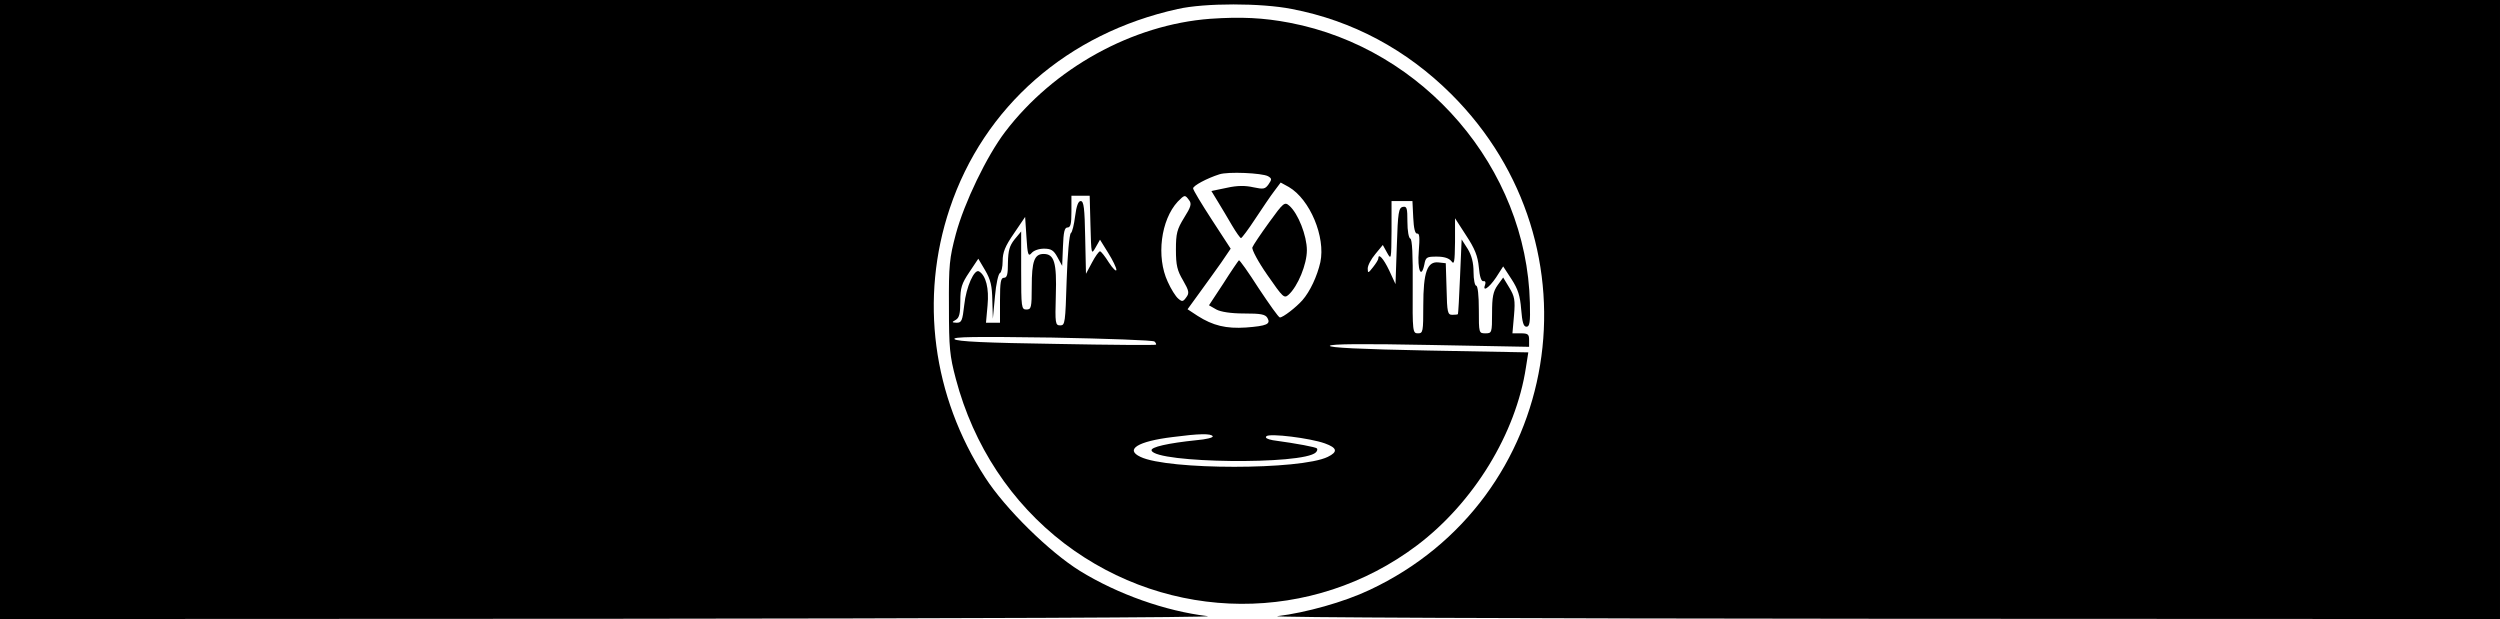<?xml version="1.0" standalone="no"?>
<!DOCTYPE svg PUBLIC "-//W3C//DTD SVG 20010904//EN"
 "http://www.w3.org/TR/2001/REC-SVG-20010904/DTD/svg10.dtd">
<svg version="1.0" xmlns="http://www.w3.org/2000/svg"
 width="945pt" height="234pt" viewBox="0 0 945 234"
 preserveAspectRatio="xMidYMid meet">

<g transform="translate(0,234) scale(0.1,-0.1)"
fill="#000000" stroke="none">
<path d="M0 1170 l0 -1170 2318 1 c1291 1 2286 5 2247 10 -160 19 -340 83
-483 171 -116 72 -282 235 -358 353 -199 307 -248 677 -134 1017 129 385 445
662 862 754 101 23 316 23 431 0 230 -44 434 -154 602 -321 579 -576 421
-1533 -308 -1875 -97 -46 -241 -86 -348 -99 -43 -5 909 -9 2274 -10 l2347 -1
0 1170 0 1170 -4725 0 -4725 0 0 -1170z"/>
<path d="M4575 2269 c-294 -22 -592 -186 -776 -428 -69 -91 -154 -267 -186
-386 -24 -91 -27 -116 -26 -275 0 -156 3 -185 26 -272 67 -253 210 -469 410
-622 397 -302 939 -305 1334 -7 214 162 373 422 411 672 l9 57 -379 7 c-258 5
-376 11 -371 18 4 7 124 8 380 3 l373 -7 0 26 c0 21 -4 25 -31 25 l-32 0 6 68
c5 58 2 72 -18 105 l-23 38 -21 -29 c-17 -24 -21 -45 -21 -106 0 -74 -1 -76
-25 -76 -25 0 -25 1 -25 90 0 53 -4 90 -10 90 -5 0 -10 23 -10 51 0 36 -7 63
-22 88 l-23 36 -6 -140 c-3 -77 -7 -141 -8 -142 0 -2 -10 -3 -21 -3 -18 0 -20
8 -22 98 l-3 97 -27 3 c-43 5 -58 -36 -58 -163 0 -99 -1 -105 -20 -105 -20 0
-21 5 -20 177 1 120 -2 179 -9 181 -6 2 -11 29 -11 64 0 51 -2 59 -17 56 -16
-3 -19 -20 -23 -147 l-5 -145 -24 52 c-22 46 -41 66 -41 45 0 -5 -9 -19 -20
-33 -18 -23 -20 -24 -20 -5 0 12 13 36 29 55 l28 34 16 -29 c16 -29 16 -26 17
83 l0 112 40 0 39 0 3 -62 c2 -42 7 -62 15 -61 9 2 10 -16 6 -66 -6 -70 9
-108 21 -51 5 28 9 30 47 30 28 0 46 -6 55 -17 11 -15 13 -5 14 72 l0 90 42
-65 c33 -50 44 -78 48 -120 3 -35 9 -54 17 -53 7 2 10 -4 7 -12 -12 -31 14
-14 41 26 l27 42 32 -49 c24 -37 32 -62 36 -113 4 -50 9 -66 20 -66 12 0 15
16 13 90 -12 509 -400 962 -908 1059 -99 19 -184 23 -300 15z m218 -595 c15
-9 15 -12 2 -31 -13 -18 -19 -19 -57 -11 -31 7 -61 7 -101 -2 l-58 -12 25 -41
c14 -23 38 -63 53 -89 16 -27 31 -48 34 -48 3 0 28 33 54 73 26 39 58 87 72
105 l24 32 31 -17 c80 -47 139 -189 119 -284 -12 -53 -39 -111 -68 -144 -24
-27 -73 -65 -85 -65 -5 0 -40 50 -80 110 -39 61 -73 109 -75 106 -3 -3 -30
-42 -59 -88 l-54 -82 28 -16 c17 -9 55 -15 105 -15 63 0 80 -3 88 -17 13 -23
-2 -30 -81 -36 -75 -5 -125 7 -183 44 l-38 25 45 62 c25 34 62 86 82 114 l36
53 -71 109 c-39 60 -71 113 -71 119 0 10 52 38 99 53 33 11 161 5 184 -7z
m-671 -186 c3 -110 3 -112 19 -84 l17 30 31 -50 c17 -27 31 -56 31 -64 0 -8
-13 4 -28 27 -15 24 -30 43 -34 43 -4 0 -18 -19 -30 -42 l-23 -43 -3 138 c-2
109 -5 137 -17 137 -9 0 -16 -18 -21 -57 -4 -32 -11 -61 -16 -64 -6 -4 -13
-84 -16 -178 -5 -161 -6 -171 -24 -171 -19 0 -20 7 -17 113 4 125 -6 157 -46
157 -35 0 -45 -27 -45 -124 0 -79 -2 -86 -20 -86 -19 0 -20 7 -20 148 l0 147
-25 -30 c-19 -24 -24 -42 -25 -87 0 -45 -3 -58 -15 -58 -12 0 -15 -16 -15 -85
l0 -85 -26 0 -27 0 6 66 c6 64 -6 112 -32 128 -18 11 -49 -59 -56 -126 -7 -61
-10 -68 -29 -68 -19 1 -19 2 -3 11 13 8 17 23 17 70 0 51 5 67 34 110 l34 51
26 -44 c21 -36 26 -59 27 -114 l2 -69 8 85 c4 47 13 86 19 88 5 2 10 22 10 45
0 33 9 56 43 105 l42 62 5 -76 c4 -67 7 -75 19 -61 8 10 28 17 47 17 27 0 37
-6 51 -32 l18 -33 3 73 c2 55 6 72 17 72 12 0 15 14 15 60 l0 60 35 0 34 0 3
-112z m373 95 c10 -13 7 -25 -19 -66 -27 -44 -31 -59 -31 -121 0 -59 5 -79 27
-116 23 -40 24 -48 12 -64 -12 -17 -16 -17 -30 -5 -10 8 -28 37 -40 64 -44 94
-26 234 38 303 26 26 27 27 43 5z m-131 -534 c5 -5 8 -10 5 -12 -2 -2 -172 -1
-376 3 -267 4 -376 9 -385 18 -9 9 75 10 368 6 208 -4 383 -10 388 -15z m220
-358 c3 -5 -25 -12 -62 -15 -106 -11 -174 -26 -169 -39 16 -48 573 -55 621 -7
5 5 7 12 4 15 -5 5 -72 18 -167 31 -21 4 -30 9 -24 15 12 12 165 -7 221 -27
47 -17 50 -32 11 -51 -102 -50 -605 -50 -708 0 -60 28 -10 59 122 75 99 13
145 14 151 3z"/>
<path d="M4797 1499 c-32 -44 -60 -86 -63 -94 -3 -8 22 -55 57 -105 59 -85 63
-89 80 -74 35 32 69 115 69 168 0 55 -33 139 -66 168 -18 16 -22 13 -77 -63z"/>
</g>
</svg>
